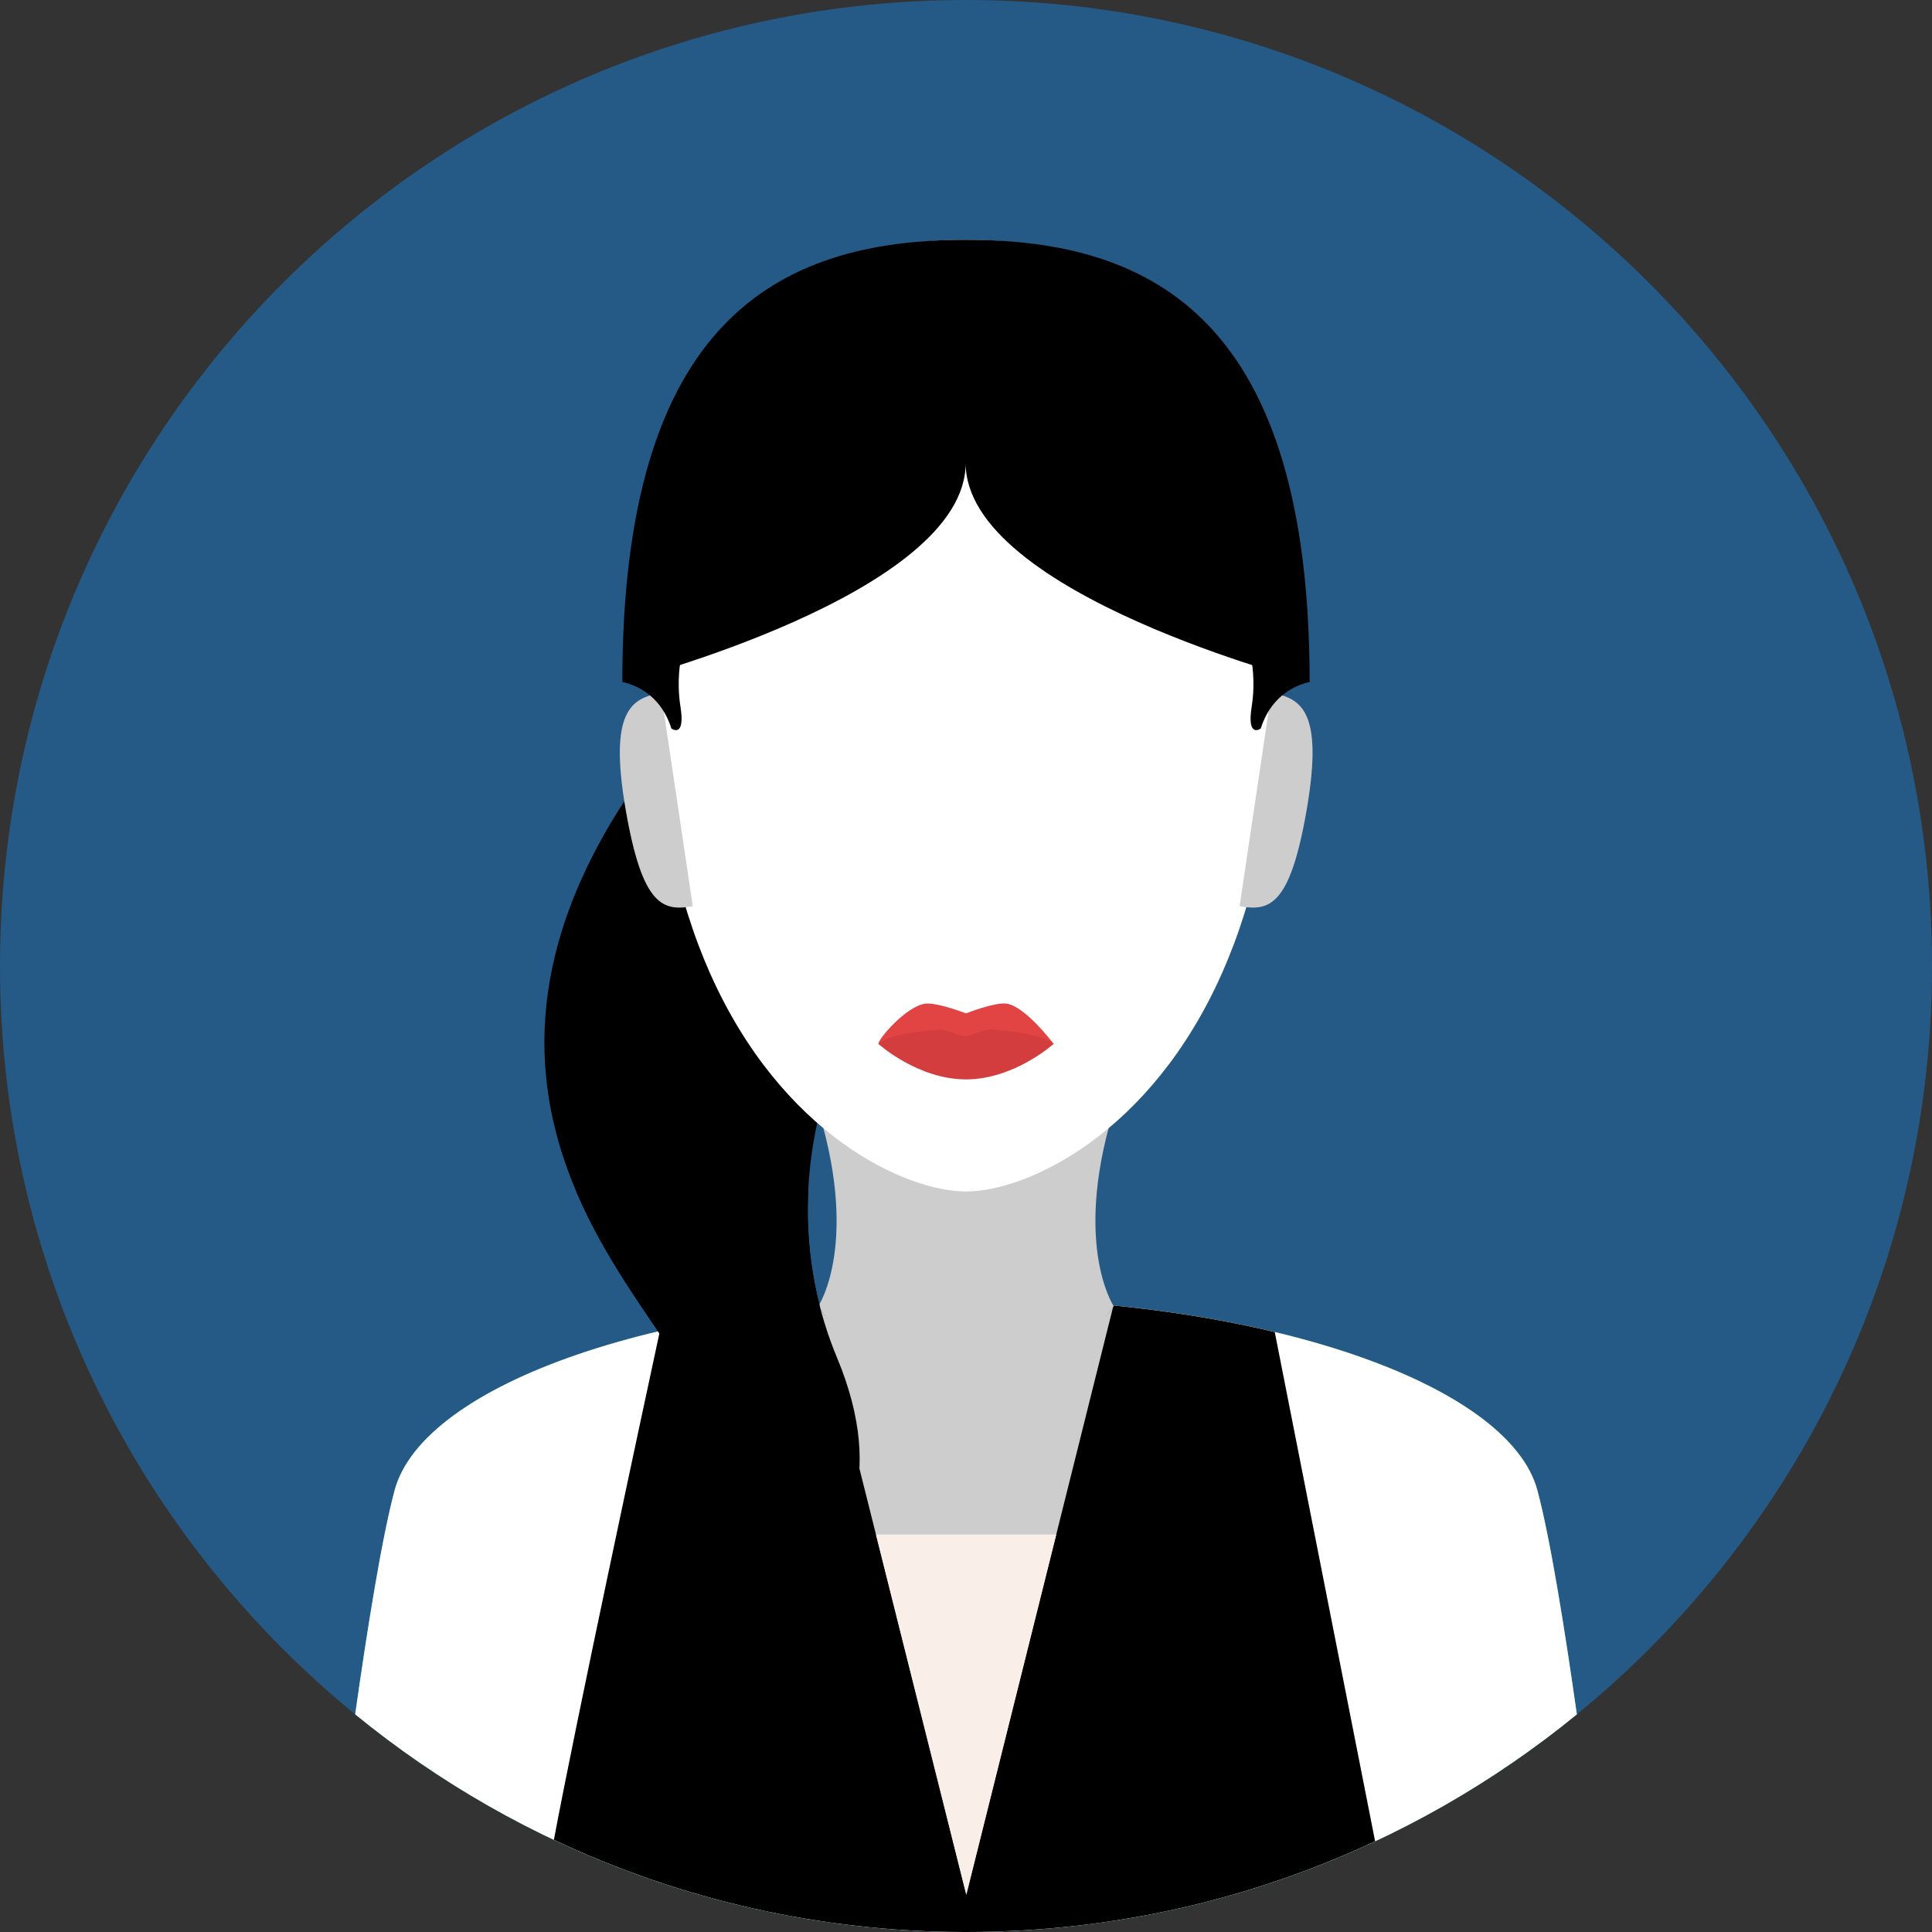 <svg width="52" height="52" viewBox="0 0 52 52" fill="none" xmlns="http://www.w3.org/2000/svg">
<rect x="0" y="0" width="52" height="52" fill="#333333" stroke="none"/>
<g id="Frame" clip-path="url(#clip0_18_1476)">
<g id="Group">
<path id="Vector" d="M26 0C11.641 0 0 11.64 0 26.001C0 40.359 11.641 52 26 52C40.359 52 52 40.359 52 26.001C52 11.64 40.359 0 26 0Z" fill="#255986"/>
<path id="Vector_2" d="M41.379 40.112C40.613 37.254 34.053 34.942 25.965 34.942C17.878 34.942 11.387 37.254 10.621 40.112C10.279 41.387 9.891 43.801 9.56 46.141C14.04 49.803 19.763 52 26 52C32.237 52 37.961 49.803 42.441 46.142C42.109 43.801 41.721 41.387 41.379 40.112Z" fill="#4ABC96"/>
<path id="Vector_3" d="M41.379 40.112C40.613 37.254 34.053 34.942 25.965 34.942C17.878 34.942 11.387 37.254 10.621 40.112C10.279 41.387 9.891 43.801 9.56 46.141C14.04 49.803 19.763 52 26 52C32.237 52 37.961 49.803 42.441 46.142C42.109 43.801 41.721 41.387 41.379 40.112Z" fill="white"/>
<path id="Vector_4" d="M34.31 35.852C31.907 35.278 29.047 34.942 25.965 34.942C22.933 34.942 20.126 35.267 17.761 35.823C17.271 38.098 15.498 46.367 14.908 49.519C18.273 51.109 22.032 52 26 52C29.936 52 33.667 51.124 37.011 49.558L34.31 35.852Z" fill="black"/>
<path id="Vector_5" d="M30.076 29.567H21.924C23.196 33.402 22.027 35.153 22.027 35.153L24.847 35.788H27.153L29.974 35.153C29.974 35.153 28.804 33.402 30.076 29.567Z" fill="#CDCDCD"/>
<path id="Vector_6" d="M31.223 18.347L19.95 17.751C10.444 27.299 16.259 33.461 18.125 36.466C21.881 42.513 17.743 44.614 17.743 44.614L17.946 44.512C17.946 44.512 25.265 43.1 22.524 36.53C21.162 33.265 20.313 26.253 31.223 18.347Z" fill="black"/>
<path id="Vector_7" d="M26 6.454C21.384 6.454 17.642 8.672 17.642 18.359C17.642 21.636 18.228 24.204 19.106 26.185C21.038 30.545 24.381 32.069 26 32.069C27.619 32.069 30.963 30.545 32.894 26.185C33.772 24.204 34.359 21.636 34.359 18.359C34.359 8.672 30.616 6.454 26 6.454Z" fill="white"/>
<path id="Vector_8" d="M27.093 27.013C26.782 26.967 26 27.275 26 27.275C26 27.275 25.207 26.968 24.893 27.015C24.39 27.091 23.642 27.954 23.642 28.096C23.642 28.096 24.698 28.646 26 28.646C27.302 28.646 28.358 28.096 28.358 28.096C28.358 28.096 27.604 27.089 27.093 27.013Z" fill="#E24444"/>
<path id="Vector_9" d="M26.642 27.712C26.438 27.701 26.175 27.887 26 27.887C25.799 27.887 25.496 27.703 25.264 27.717C23.886 27.802 23.642 28.096 23.642 28.096C23.642 28.096 24.698 29.052 26 29.052C27.302 29.052 28.358 28.096 28.358 28.096C28.358 28.096 28.074 27.788 26.642 27.712Z" fill="#D33D3D"/>
<path id="Vector_10" d="M25.969 36.97C22.908 36.97 22.035 35.153 22.035 35.153L26.008 50.996L29.965 35.153C29.965 35.153 29.03 36.97 25.969 36.97Z" fill="#CDCDCD"/>
<path id="Vector_11" d="M23.577 41.302L26.008 50.996L28.429 41.302H23.577Z" fill="#F9EFE8"/>
<path id="Vector_12" d="M25.974 33.223L22.027 35.153C22.027 35.153 23.791 38.095 25.97 38.095C28.149 38.095 29.974 35.153 29.974 35.153L25.974 33.223Z" fill="#CDCDCD"/>
<path id="Vector_13" d="M26 6.454C26 6.454 26 6.454 26 6.454H26C20.892 6.454 16.75 8.672 16.75 18.359C16.75 18.359 25.991 15.991 25.991 12.465C25.991 15.991 35.249 18.359 35.249 18.359C35.249 8.672 31.108 6.454 26 6.454Z" fill="black"/>
<path id="Vector_14" d="M17.792 18.651C16.993 18.788 16.386 19.132 16.836 21.769C17.287 24.406 17.847 24.528 18.646 24.392L17.792 18.651ZM34.218 18.651L33.364 24.392C34.163 24.528 34.723 24.406 35.174 21.769C35.625 19.132 35.017 18.788 34.218 18.651Z" fill="#CDCDCD"/>
<path id="Vector_15" d="M18.314 19.013C18.205 18.323 18.321 17.773 18.321 17.773L16.751 18.359C16.751 18.359 17.721 18.489 18.07 19.607C18.07 19.607 18.454 19.893 18.314 19.013ZM33.683 17.773C33.683 17.773 33.799 18.323 33.69 19.013C33.551 19.893 33.934 19.607 33.934 19.607C34.284 18.489 35.254 18.359 35.254 18.359L33.683 17.773ZM22.524 36.53C22.067 35.433 21.668 33.913 21.752 32.079H15.515C16.31 33.943 17.465 35.403 18.125 36.466C21.881 42.513 17.743 44.614 17.743 44.614L17.946 44.512C17.946 44.512 25.265 43.1 22.524 36.53Z" fill="black"/>
</g>
</g>
<defs>
<clipPath id="clip0_18_1476">
<rect width="52" height="52" fill="white"/>
</clipPath>
</defs>
</svg>
